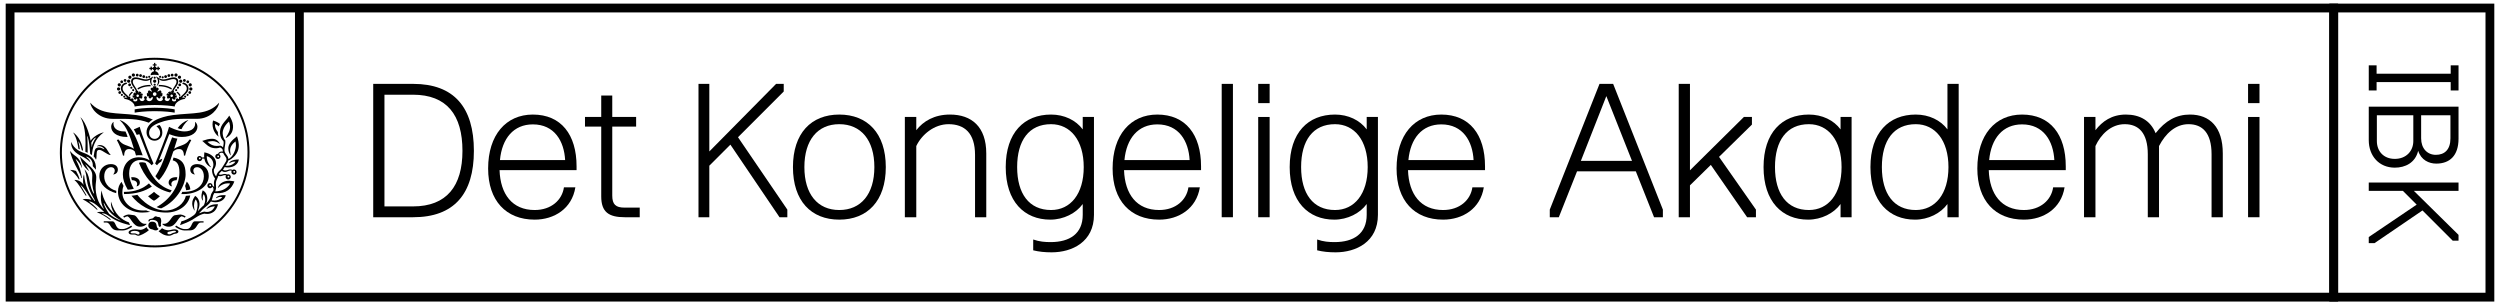 <?xml version="1.0" encoding="utf-8"?>
<!-- Generator: Adobe Illustrator 16.0.0, SVG Export Plug-In . SVG Version: 6.00 Build 0)  -->
<!DOCTYPE svg PUBLIC "-//W3C//DTD SVG 1.1//EN" "http://www.w3.org/Graphics/SVG/1.1/DTD/svg11.dtd">
<svg version="1.1" id="Layer_1" xmlns="http://www.w3.org/2000/svg" xmlns:xlink="http://www.w3.org/1999/xlink" x="0px" y="0px"
	 width="852px" height="104px" viewBox="0 0 852 104" enable-background="new 0 0 852 104" xml:space="preserve">
<g>
	<path d="M61.132,73.127c-0.384,0.05-0.927,0.15-1.473,0.211c-1.275,0.134-1.692,2.795-3.639,2.938
		c-0.324,0.024-0.447,0.012-0.653-0.013l-0.031,0.144c0,0,0.824,0.939,2.367,0.848c2.253-0.146,2.859-3.004,4.124-3.546
		c0.329,0.037,0.768,0.189,1.156,0.467l0.296-0.409C62.51,73.271,61.738,73.042,61.132,73.127"/>
	<path d="M47.075,79.92c-0.448,0-0.529-0.386-1.302-0.386h-0.712c-0.427,0-0.549-0.144-0.549-0.347c0-0.283,0.651-0.508,1.363-0.508
		c0.834,0,1.688,0.244,1.688,0.773C47.563,79.778,47.319,79.92,47.075,79.92 M49.983,77.396c-0.997,0.753-1.607,0.915-2.176,0.936
		c-1.2-0.162-1.485-0.183-1.871-0.183c-1.261,0-2.115,0.55-2.115,1.037c0,0.447,0.468,0.732,0.956,0.732h0.996
		c0.59,0,0.753,0.427,1.342,0.427c0.61,0,2.522-0.875,3.641-1.932C50.492,78.229,50.146,77.925,49.983,77.396"/>
	<path d="M59.425,79.246c-0.814,0.122-1.078,0.61-1.729,0.61c-0.407,0-0.651-0.184-0.651-0.447c0-0.305,0.326-0.427,0.753-0.488
		c0.508-0.061,1.017-0.284,1.566-0.284c0.427,0,0.589,0.122,0.589,0.284S59.811,79.186,59.425,79.246 M59.506,78.148
		c-0.854,0-1.363,0.325-2.237,0.325c-0.773-0.04-1.505-0.325-2.054-0.711c-0.305,0.324-0.671,0.711-1.18,1.037
		c0.773,0.671,1.933,1.545,3.498,1.545c1.078,0,1.383-0.631,2.156-0.691c0.895-0.061,1.119-0.468,1.119-0.753
		C60.808,78.515,60.299,78.148,59.506,78.148"/>
	<path d="M53.379,76.89c-0.081-0.772-0.448-1.342-1.546-1.342c-0.813,0-1.301,0.549-1.301,1.403c0,0.549,0.488,1.098,1.139,1.179
		c0.732,0.103,0.691,0.388,1.403,0.388c0.447,0,0.813-0.225,0.956-0.529C53.623,77.744,53.44,77.419,53.379,76.89"/>
	<path d="M54.071,73.962c-0.671,0-0.59-0.244-1.058-0.244c-0.406,0-0.65,0.59-1.057,0.731c-0.244,0.081-1.363,0.122-1.363,0.773
		c0,0.102,0.061,0.244,0.122,0.325l0.366-0.244c-0.02-0.021-0.04-0.062-0.04-0.103c0-0.142,0.203-0.264,0.854-0.264
		c1.525,0,1.973,0.773,2.034,1.424c0.04,0.469,0.183,0.874,0.488,0.996l0.488-0.325c0-0.184-0.102-0.305-0.102-0.569
		c0-0.325,0.143-0.59,0.143-1.118C54.946,74.896,54.823,73.962,54.071,73.962"/>
	<path d="M44.692,76.874c-0.841,0.592-1.952,1.202-2.91,1.188l-0.686-0.009c-1.832-0.023-1.548-2.602-2.755-2.618l-2.981-0.033
		l-0.006,0.438l0.92,0.006c1.541,0.021,1.111,2.555,3.712,2.673c0.707,0.03,1.29,0.037,1.936,0.025
		c0.916-0.009,2.047-0.535,3.118-1.249L44.692,76.874z"/>
	<path d="M49.256,76.275c-1.947-0.143-2.364-2.804-3.639-2.938c-0.546-0.06-1.089-0.161-1.473-0.21
		c-0.605-0.085-1.376,0.145-2.147,0.639l0.296,0.408c0.388-0.276,0.827-0.429,1.156-0.466c1.265,0.542,1.872,3.4,4.125,3.545
		c1.542,0.094,2.366-0.846,2.366-0.846l-0.03-0.145C49.704,76.287,49.581,76.299,49.256,76.275"/>
	<path d="M66.39,75.436c-1.207,0.017-0.923,2.595-2.755,2.618l-0.686,0.009c-0.958,0.014-2.069-0.597-2.91-1.188l-0.348,0.421
		c1.071,0.714,2.202,1.24,3.118,1.249c0.646,0.012,1.228,0.004,1.936-0.026c2.601-0.117,2.171-2.651,3.712-2.672l0.92-0.006
		l-0.006-0.437L66.39,75.436z"/>
	<path d="M74.512,46.586c-0.239-0.607-0.287-1.002-0.261-1.571c-0.731-0.972-1.036-1.736-0.997-2.777
		c0.368,0.119,0.927,0.452,1.256,0.837c0.109-0.272,0.266-0.527,0.491-0.814c-0.475-0.414-1.384-0.916-2.385-1.196
		C72.107,42.705,72.612,45.119,74.512,46.586"/>
	<path d="M79.804,58.243c0.174-0.009,0.323,0.125,0.332,0.3s-0.125,0.323-0.299,0.332c-0.175,0.01-0.323-0.125-0.332-0.3
		C79.495,58.401,79.63,58.252,79.804,58.243 M77.831,59.882c0.175-0.009,0.324,0.125,0.333,0.3c0.009,0.175-0.125,0.322-0.3,0.333
		c-0.174,0.008-0.323-0.125-0.332-0.301C77.523,60.04,77.657,59.892,77.831,59.882 M71.645,63.509
		c-0.175,0.009-0.324-0.125-0.333-0.3c-0.009-0.174,0.125-0.322,0.3-0.332c0.174-0.009,0.323,0.125,0.332,0.3
		C71.953,63.351,71.819,63.499,71.645,63.509 M68.098,54.282c-0.174,0-0.316-0.142-0.316-0.315c0-0.176,0.142-0.317,0.316-0.317
		c0.175,0,0.316,0.142,0.316,0.317C68.414,54.141,68.273,54.282,68.098,54.282 M74.579,53.54c-0.126,0.12-0.327,0.116-0.447-0.011
		c-0.121-0.126-0.116-0.326,0.01-0.447c0.126-0.12,0.326-0.115,0.447,0.011C74.71,53.22,74.705,53.419,74.579,53.54 M76.174,48.194
		c0.139,0.616-0.04,1.347-0.173,2.016c-0.198-0.248-0.526-0.472-0.996-0.581c0,0-0.411,0.104-1.13,0.104
		c-1.154,0-2.104-0.385-3.181-1.385c0,0,1.026-0.258,1.821-0.258c0.822,0,1.899,0.488,2.258,0.925l0.129-0.104
		c0,0-0.719-1.617-2.566-1.617c-1.232,0-2.079,0.283-3.413,0.72c0,0,0.436,0.358,1.309,1.154c0.923,0.847,1.873,1.359,3.463,1.359
		c0.488,0,0.925-0.102,1.284-0.256c0.341,0.067,0.721,0.357,0.929,0.815c-0.004,0.045-0.005,0.091-0.005,0.134
		c0,0.158,0.012,0.306,0.034,0.444c-0.096-0.02-0.211-0.034-0.343-0.034c-0.442,0-1.025,0.19-1.276,0.792
		c-0.241-0.018-0.489,0.062-0.677,0.242c-0.353,0.337-0.366,0.897-0.028,1.25c0.337,0.353,0.896,0.365,1.249,0.028
		c0.353-0.338,0.366-0.897,0.028-1.25c-0.061-0.065-0.13-0.117-0.204-0.159c0.003-0.011,0.007-0.021,0.01-0.031
		c0.077-0.281,0.436-0.461,0.822-0.461c0.236,0,0.411,0.061,0.561,0.144c0.351,0.904,1.106,1.366,1.106,2.115
		c0,0.409-0.179,0.795-0.539,1.308c-0.59,0.873-0.743,1.283-1.18,1.873c-0.41,0.564-0.924,0.77-1.36,1.489
		c-0.23,0.391-0.295,0.7-0.455,1.132c-0.506-0.564-0.776-1.228-0.776-2.005c0-0.103,0.025-0.205,0.025-0.333
		c0.488-0.744,0.719-1.463,0.719-2.156c0-1.796-1.617-3.259-3.978-3.695c-0.051,0.411-0.077,0.796-0.077,1.182
		c0,0.186,0.009,0.368,0.024,0.547c-0.049-0.005-0.099-0.01-0.152-0.01c-0.265,0-0.461,0.023-0.612,0.048
		c-0.138-0.309-0.447-0.523-0.806-0.523c-0.489,0-0.884,0.396-0.884,0.883c0,0.488,0.395,0.884,0.884,0.884
		c0.486,0,0.881-0.393,0.883-0.88c0.071-0.013,0.174-0.025,0.304-0.025c0.164,0,0.291,0.013,0.438,0.059
		c0.209,1.214,0.854,2.204,2.18,2.918l0.077-0.103c-1.104-1.231-1.437-2.591-1.437-3.388c0-0.103,0-0.23,0.025-0.308
		c1.386,0.385,2.233,1.565,2.233,2.874c0,0.565-0.154,1.129-0.462,1.694c-0.023,1.14,0.239,2.017,1.036,3.115
		c-0.151,0.298-0.292,0.611-0.369,1.118C72.9,62.151,72.9,62.306,72.9,62.459c0,0.385,0.076,0.881,0.082,1.334
		c-0.122-0.186-0.326-0.431-0.548-0.549c0-0.006,0.001-0.013,0-0.02c-0.025-0.488-0.441-0.862-0.928-0.837
		c-0.488,0.025-0.862,0.441-0.837,0.929c0.026,0.487,0.441,0.862,0.929,0.837c0.341-0.018,0.626-0.227,0.758-0.518
		c0.119,0.098,0.224,0.231,0.297,0.388c0.17,0.355,0.115,0.632,0.063,0.896c-0.184,0.345-0.501,0.66-0.705,1.134
		c-0.226,0.526-0.214,1.024-0.522,1.641c-0.271,0.541-0.653,1.104-1.126,1.557l-0.048-0.009c0.065-0.161,0.133-0.311,0.179-0.481
		c0.394-1.488,0.019-3.181-1.408-3.903c-0.078,0.192-0.162,0.408-0.227,0.657c-0.309,1.165-0.317,2.197,0.259,2.829l0.069-0.062
		c-0.122-0.642-0.147-1.047-0.003-1.593c0.073-0.273,0.13-0.391,0.188-0.508c0.626,0.644,0.683,1.933,0.466,2.752
		c-0.176,0.664-0.297,0.925-0.448,1.097c-0.192,0.156-0.379,0.31-0.48,0.398c-0.494,0.428-1.065,1.09-1.373,1.448l-0.077-0.024
		c0.231-0.59,0.539-1.515,0.539-2.361c0-0.949-0.462-2.104-1.488-2.745c-0.616,0.897-1.001,1.565-1.001,2.591
		c0,0.643,0.18,1.412,0.693,2.361l0.128-0.026c0,0-0.205-0.923-0.205-1.692c0-1.283,0.565-2.027,0.565-2.027
		s0.538,0.642,0.616,1.488c0.076,0.744-0.103,2.617-0.822,3.489c-0.128,0.154-0.256,0.257-0.41,0.385
		c-1.027,0.821-2.977,1.874-4.234,2.104l-0.488,1.309c2.404-0.876,3.48-1.384,4.645-2.129c0.497-0.319,0.641-0.411,1.129-0.72
		c0.77-0.486,1.514-0.847,2.514-1.077c0.334,0.076,0.668,0.103,1.001,0.103c0.719,0,1.386-0.18,2.104-0.667
		c1.155-0.77,1.565-2.618,1.565-2.618s-0.179-0.024-0.487-0.024c-0.513,0-1.309,0.076-2.13,0.436c-0.923,0.41-1.36,1.155-1.36,1.155
		l0.103,0.051c0,0,0.641-0.436,1.36-0.667c0.692-0.231,1.437-0.257,1.437-0.257s-0.513,1.206-1.463,1.643
		c-0.436,0.205-0.795,0.282-1.206,0.282c-0.308,0-0.616-0.052-0.975-0.128c-0.564,0.102-1.129,0.384-1.616,0.563l-0.052-0.076
		c0.206-0.231,0.488-0.565,1.052-1.129c0.744-0.744,1.591-1.283,2.387-2.131c0.224-0.246,0.39-0.469,0.518-0.667
		c0.284,0.094,0.91,0.266,1.66,0.259c1.539-0.014,3.072-0.823,3.391-2.392c-0.205-0.022-0.436-0.047-0.693-0.045
		c-1.206,0.011-2.204,0.277-2.66,0.999l0.078,0.051c0.587-0.288,0.971-0.42,1.536-0.425c0.282-0.002,0.41,0.022,0.539,0.047
		c-0.455,0.774-1.683,1.17-2.53,1.177c-0.585,0.007-0.877-0.028-1.078-0.1c0.044-0.089,0.08-0.169,0.111-0.238
		c0.256-0.564,0.293-1.252,0.565-1.771c0.076-0.146,0.173-0.299,0.274-0.467c0.153,0.025,0.307,0.048,0.462,0.06
		c3.581,0.286,5.48-1.571,6.343-3.999c-0.482-0.09-1.014-0.204-1.604-0.229c-1.717-0.078-3.515,0.756-4.027,2.406l0.1,0.034
		c0.282-0.293,0.765-0.79,1.539-1.147c1.382-0.64,2.521-0.345,2.521-0.345s-0.359,1.064-2.007,1.953
		c-1.399,0.756-3.038,0.726-3.038,0.726s0.283-0.775,0.283-1.224c0-0.487-0.077-0.924-0.077-1.359c0-1.001,0.334-1.334,0.591-2.027
		c0.113-0.314,0.164-0.499,0.224-0.678c0.165,0.063,0.389,0.112,0.699,0.112c0.667,0,0.95-0.358,1.54-0.358
		c0.174,0,0.317,0.029,0.434,0.07c-0.114,0.157-0.177,0.354-0.166,0.562c0.025,0.488,0.441,0.863,0.929,0.837
		c0.487-0.024,0.862-0.44,0.836-0.929c-0.025-0.487-0.441-0.862-0.928-0.836c-0.12,0.006-0.233,0.036-0.335,0.085
		c-0.205-0.136-0.469-0.201-0.796-0.201c-0.59,0-0.898,0.257-1.488,0.257c-0.21,0-0.377-0.069-0.501-0.149
		c0.02-0.042,0.041-0.085,0.065-0.133c0.157-0.313,0.576-0.688,0.916-1.008c0.245,0.203,0.609,0.367,1.137,0.367
		c0.718,0,1.231-0.514,1.821-0.514c0.186,0,0.334,0.03,0.45,0.07c-0.093,0.149-0.144,0.326-0.134,0.516
		c0.026,0.486,0.441,0.861,0.929,0.836c0.487-0.025,0.862-0.441,0.836-0.928c-0.025-0.488-0.441-0.863-0.928-0.838
		c-0.178,0.01-0.341,0.071-0.475,0.169c-0.164-0.089-0.413-0.185-0.729-0.185c-0.564,0-1.129,0.359-1.77,0.359
		c-0.288,0-0.545-0.135-0.733-0.271c0.236-0.305,0.392-0.583,0.567-0.888c0.33,0.072,0.915,0.163,1.587,0.104
		c1.558-0.135,3.045-1.075,3.245-2.688c-0.21-0.008-0.446-0.014-0.705,0.008c-1.22,0.106-2.21,0.454-2.615,1.221l0.083,0.046
		c0.572-0.338,0.95-0.501,1.521-0.551c0.286-0.024,0.418-0.01,0.55,0.004c-0.399,0.82-1.612,1.318-2.468,1.393
		c-0.447,0.039-0.727,0.042-0.927,0.017c0.111-0.172,0.268-0.413,0.331-0.499c0.379-0.524,0.563-0.934,0.638-1.292
		c0.337-0.106,0.674-0.268,1.02-0.516c2.21-1.579,2.65-3.481,2.562-5.002c-0.084-1.446-0.61-2.742-0.61-2.742
		s-0.236,0.239-0.691,0.591c-1.556,1.216-2.334,2.462-2.263,3.685c0.061,1.047,0.37,1.63,0.753,2.183l0.096-0.056
		c0,0-0.19-0.689-0.231-1.388c-0.081-1.396,0.784-2.447,1.813-3.258c0.063,0.222,0.166,0.716,0.172,1.241
		c-0.025,1.632-0.93,3.958-2.577,4.768c-0.041-1.331-1.345-1.745-1.345-3.08c0-0.92,0.423-2.144,0.3-3.23
		c-0.36-0.388-0.821-1.155-0.897-2.308c-0.096-1.459,0.829-3.036,2.144-4.152c0.124,0.326,0.317,0.905,0.357,1.52
		c0.096,1.459-0.531,2.479-1.463,3.953l0.085,0.124c1.716-0.885,2.522-2.327,2.392-4.298c-0.084-1.28-0.667-2.322-1.274-3.336
		c-0.696,1.151-1.55,1.85-2.3,2.954c-0.68,0.996-0.92,2.041-0.853,3.064C75.076,46.749,75.448,47.316,76.174,48.194"/>
	<path d="M32.583,46.893l0.084,0.084c-0.558,0.755-1.284,2.121-1.423,3.294c0.028-0.279-0.112-1.341-0.14-1.592
		C31.383,48.009,32.053,47.117,32.583,46.893 M29.095,51.721l0.781,0.363c0-0.977,0-4.186-0.139-5.609l0.139-0.027
		c0.559,2.009,0.698,3.795,0.865,6.026l0.586,0.392c0.168-2.288,0.81-5.553,4.075-7.757c-1.396,0.194-3.628,1.449-4.521,2.874
		c-0.084-0.727-1.256-6.028-3.488-8.065c1.479,2.595,1.758,6.028,1.758,8.902C29.151,49.907,29.123,50.884,29.095,51.721"/>
	<path d="M27.783,53.2c1.144,0.558,2.204,1.256,2.93,2.064l0.056-0.056c-0.14-0.446-0.307-0.893-1.395-1.758l0.055-0.083
		c1.116,0.277,2.316,1.395,2.205,3.264c0.279,0.335,0.725,0.781,1.004,1.145l0.056,0.027c0.167-3.097-1.451-4.576-3.516-5.44
		c-1.786-0.698-3.823-1.341-4.939-4.019C24.101,50.855,25.886,52.307,27.783,53.2"/>
	<path d="M34.09,49.433c-0.363,0-0.726,0.112-1.032,0.335l0.027,0.111c0.196-0.056,0.391-0.083,0.558-0.083
		c0.837,0,1.535,0.418,1.926,1.004l-0.056,0.084c-0.502-0.279-1.172-0.642-1.842-0.642c-0.334,0-0.641,0.084-0.948,0.307
		c-0.67,0.503-0.586,1.954-0.81,2.707c0.335,0.363,0.586,0.753,0.81,1.172c0.362-0.949-0.028-2.762,0.558-3.181
		c0.167-0.112,0.335-0.168,0.53-0.168c1.144,0,2.706,1.759,3.935,1.759c-0.754-0.866-0.977-1.507-1.508-2.205
		C35.652,49.852,34.843,49.433,34.09,49.433"/>
	<path d="M27.197,50.912c-0.056-0.865-0.223-1.702-0.474-2.651l0.111-0.028c0.503,0.837,0.837,2.01,1.033,2.931l0.446,0.195
		c-0.223-2.205-1.423-4.939-3.432-6.251c1.423,2.01,1.646,4.576,1.842,5.581L27.197,50.912z"/>
	<path d="M35.346,69.245l0.083-0.056c1.088,2.036,2.372,4.046,5.637,5.859l-0.056,0.084c-1.563-0.614-2.679-1.312-3.823-2.261
		C35.876,71.031,35.373,69.608,35.346,69.245 M37.773,74.742c-0.586-0.502-1.507-1.145-3.014-1.953l0.056-0.084
		c0.279-0.028,1.005,0,1.953,0.67c2.261,1.59,3.935,2.539,7.535,3.348l-0.363-0.921c-2.511-0.92-4.772-2.595-6.111-7.087
		c-0.028,0.195-0.028,0.362-0.028,0.559c0,0.921,0.279,2.009,1.06,3.319l-0.084,0.057c-1.618-1.451-3.766-4.688-4.129-7.701H34.62
		c-0.196,0.697-0.252,1.367-0.252,2.037c0,1.729,0.224,2.817,1.033,4.185l-0.055,0.056c-2.038-1.952-2.763-5.077-2.763-7.423
		c0-1.478,0.223-2.037,0.223-3.376c0-2.595-3.042-4.325-5.581-7.088c0.53,1.898,1.2,3.461,3.042,4.912l0.055-0.056
		c-0.418-0.698-0.837-1.423-1.227-2.121l0.055-0.057c1.982,1.759,2.4,2.596,2.289,4.298c-0.14,1.926-0.028,3.265,0.641,5.553
		l-0.139,0.112c-0.642-0.922-1.033-2.149-1.395-4.187c-0.419-2.398-0.893-3.069-1.758-4.129c0.028,0.195,0.502,1.088,0.753,3.208
		c0.251,2.233,0.837,4.13,2.874,7.591l-0.139,0.111c-1.786-2.288-3.265-4.855-3.656-9.208c-0.195,0.53-0.307,1.116-0.307,1.729
		c0,0.586-0.028,1.229,0.168,1.814l-0.084,0.027c-0.53-0.921-1.674-1.675-3.069-1.618c0.007,0.006,0.015,0.011,0.023,0.018
		c1.436,1.122,3.132,4.309,3.911,5.396l0.223-0.167l-2.009-3.404l0.056-0.056c1.256,1.004,2.484,3.293,3.6,4.994
		c-0.53-0.168-1.2-0.307-1.898-0.307c-0.446,0-0.753,0.056-1.088,0.195c1.283,0.446,3.32,2.009,4.911,3.516l0.195-0.167
		c0,0-1.032-1.284-2.874-2.623l0.056-0.084c0.279,0,1.312,0.308,2.539,1.339c0.893,0.754,1.647,1.479,2.456,2.205l-0.056,0.084
		c-0.279-0.056-0.614-0.084-0.921-0.084c-0.474,0-0.976,0.057-1.423,0.195l0.028,0.028c1.089,0.278,3.07,1.45,4.493,2.566
		L37.773,74.742z"/>
	<path d="M27.742,60.719l0.174-0.092c-0.235-2.12-0.774-3.772-2.114-6.339l0.084-0.055c1.032,0.976,1.507,1.757,2.009,2.984
		l0.056-0.056c-0.14-1.088-0.53-2.288-1.312-3.182c-0.92-1.031-1.367-0.864-2.818-2.538c0.614,2.064,0.809,2.763,1.842,4.827
		C26.36,57.72,27.324,59.045,27.742,60.719"/>
	<path d="M26.864,61.114l0.267-0.033c-0.244-0.906-0.688-1.906-1.223-2.818c-0.456-0.191-1.176-0.337-2.016-0.383
		C25.221,58.871,26.018,59.727,26.864,61.114"/>
	<path d="M40.249,22.92c1.905-0.817,3.899-1.446,5.929-1.872c2.082-0.438,4.227-0.664,6.375-0.676c0.056,0,0.112,0,0.168,0
		c2.092,0,4.182,0.205,6.214,0.608c2.034,0.405,4.035,1.015,5.948,1.811c1.879,0.783,3.691,1.754,5.388,2.886
		c1.68,1.122,3.262,2.413,4.7,3.836c1.438,1.424,2.745,2.992,3.885,4.66c1.151,1.685,2.141,3.487,2.942,5.358
		c0.817,1.903,1.447,3.898,1.873,5.928c0.437,2.083,0.664,4.228,0.675,6.376c0.011,2.147-0.193,4.295-0.608,6.382
		c-0.405,2.033-1.014,4.034-1.811,5.948c-0.782,1.878-1.753,3.69-2.886,5.387c-1.122,1.681-2.413,3.262-3.836,4.701
		c-1.423,1.438-2.991,2.745-4.66,3.885c-1.684,1.15-3.487,2.14-5.357,2.942c-1.904,0.816-3.899,1.446-5.928,1.872
		c-2.083,0.437-4.228,0.665-6.376,0.676s-4.295-0.194-6.382-0.609c-2.033-0.403-4.035-1.013-5.948-1.81
		c-1.878-0.782-3.691-1.753-5.387-2.886c-1.681-1.122-3.263-2.413-4.701-3.836c-1.438-1.425-2.745-2.991-3.885-4.66
		c-1.15-1.686-2.14-3.487-2.942-5.357c-0.817-1.905-1.447-3.9-1.873-5.929c-0.437-2.082-0.664-4.228-0.675-6.375
		c-0.011-2.148,0.193-4.296,0.609-6.382c0.404-2.034,1.013-4.035,1.81-5.948c0.782-1.879,1.753-3.691,2.886-5.388
		c1.122-1.681,2.413-3.263,3.836-4.7c1.423-1.439,2.991-2.746,4.66-3.885C36.575,24.712,38.378,23.722,40.249,22.92 M29.741,29.263
		c-1.454,1.469-2.773,3.085-3.919,4.802c-1.158,1.734-2.15,3.586-2.949,5.507c-0.815,1.954-1.437,4-1.851,6.077
		c-0.424,2.134-0.633,4.326-0.621,6.521c0.011,2.195,0.243,4.386,0.69,6.513c0.435,2.074,1.079,4.113,1.913,6.06
		c0.82,1.91,1.831,3.753,3.007,5.475c1.164,1.705,2.5,3.307,3.97,4.761c1.469,1.454,3.085,2.772,4.802,3.919
		c1.733,1.158,3.586,2.15,5.505,2.949c1.955,0.814,4,1.438,6.079,1.85c2.076,0.413,4.211,0.622,6.348,0.622c0.057,0,0.115,0,0.172,0
		c2.194-0.011,4.385-0.243,6.513-0.689c2.074-0.436,4.112-1.079,6.059-1.914c1.911-0.819,3.753-1.831,5.474-3.006
		c1.705-1.165,3.307-2.5,4.761-3.97s2.773-3.086,3.92-4.803c1.157-1.733,2.149-3.586,2.949-5.505c0.814-1.955,1.436-4,1.85-6.079
		c0.424-2.132,0.633-4.326,0.621-6.52c-0.011-2.194-0.243-4.387-0.69-6.514c-0.435-2.073-1.078-4.112-1.913-6.059
		c-0.82-1.911-1.831-3.753-3.007-5.474c-1.164-1.705-2.5-3.308-3.969-4.763c-1.47-1.454-3.086-2.771-4.803-3.919
		c-1.733-1.156-3.586-2.149-5.505-2.948c-1.955-0.814-4-1.438-6.078-1.851c-2.133-0.424-4.326-0.633-6.521-0.622
		c-2.194,0.012-4.385,0.244-6.513,0.69c-2.074,0.435-4.112,1.079-6.058,1.914c-1.912,0.818-3.753,1.831-5.475,3.006
		C32.797,26.458,31.195,27.794,29.741,29.263"/>
	<path d="M47.35,55.529c1.884,4.558,4.688,8.676,10.648,10.078c0,0,0.263-0.35,0.526-0.745c-4.733-1.357-7.099-5.083-8.895-9.333
		C49.19,55.311,47.876,55.136,47.35,55.529"/>
	<path d="M64.133,40.981v-0.088c-1.446,0.526-2.629,1.403-3.593,2.761c0.394,0.219,0.964,0.352,1.314,0.352
		C62.424,42.821,63.213,41.771,64.133,40.981"/>
	<path d="M63.432,64.819c0.394,0,1.008-0.089,1.446-0.308c-0.132-1.095-0.613-1.971-1.227-2.629c-0.219,0.658-0.57,1.49-0.57,1.49
		C63.212,63.811,63.344,64.249,63.432,64.819"/>
	<path d="M58.655,63.504c-0.176-0.219-0.263-0.481-0.263-0.789c0-0.656,0.482-1.27,1.796-1.313c0.176-0.395,0.22-1.008,0.22-1.008
		c-1.753-0.131-2.936,0.613-2.936,1.797C57.472,63.022,58.042,63.504,58.655,63.504"/>
	<path d="M52.871,55.705c0.307,0.35,0.351,0.394,0.657,0.612c0.351-0.524,0.833-0.92,1.403-1.226c0,0,0.262-0.614,0.394-1.008
		c-0.438,0.131-0.789,0.35-1.139,0.568l3.505-8.938c1.577,0.613,2.805,0.964,4.25,0.964c3.725,0,5.346-1.797,5.346-3.506
		c0-0.745-0.438-1.446-0.832-1.621c0.35,1.884-0.964,3.242-3.637,3.242c-2.279,0-5.214-1.577-5.214-1.577
		C57.121,45.408,53.353,54.696,52.871,55.705"/>
	<path d="M45.598,44.093c0.219,0.307,0.701,1.227,1.008,1.884c0.35-0.087,0.876-0.263,0.876-0.263l3.506,8.938
		c-1.052-0.7-2.41-1.051-3.681-1.051c-3.243,0-5.434,2.366-5.434,5.871c0,1.578,0.526,3.243,1.666,5.171c0,0,1.007,0,2.059-0.307
		c-0.964-1.753-1.578-3.505-1.578-5.258c0-2.849,1.49-4.558,3.856-4.558c1.622,0,2.893,0.613,3.769,1.796
		c0.307-0.219,0.35-0.263,0.657-0.612c-0.526-1.008-4.206-10.298-4.688-12.488C47.614,43.217,46.781,43.61,45.598,44.093"/>
	<path d="M53.353,70.56c0,0,0.92,0.438,1.621,0.438c5.653-2.629,8.282-8.325,8.282-11.524c0-3.506-1.139-5.214-4.119-5.783
		c-0.175,0.481-0.263,0.964-0.263,0.964c1.402,0.307,2.279,1.401,2.279,4.119C61.153,63.768,57.428,68.412,53.353,70.56"/>
	<path d="M71.144,59.955c0-2.585-1.928-4.031-3.944-4.031c-1.752,0-2.366,1.008-2.366,1.884c0,1.14,0.876,1.621,1.621,1.665
		c-0.306-0.307-0.569-0.833-0.569-1.357c0-0.526,0.35-1.141,1.314-1.141s2.279,0.964,2.279,3.155c0,2.498-1.928,5.259-6.924,5.259
		h-0.438c-0.088,0.307-0.35,0.744-0.35,0.744h1.008C66.806,66.133,71.144,63.767,71.144,59.955"/>
	<path d="M50.461,66.879c0,0,1.271,1.227,2.016,1.532c0.744-0.306,2.015-1.532,2.015-1.532s-1.227-0.745-2.015-1.49
		C51.688,66.134,50.461,66.879,50.461,66.879"/>
	<path d="M49.848,71.698c-0.394,0.044-0.701,0.044-1.052,0.044c-4.25,0-7.098-3.067-7.098-6.047c0-0.92,0.131-1.709,0.394-2.323
		c-0.307-0.525-0.657-1.401-0.657-1.401c-0.745,0.789-1.227,1.928-1.227,3.331c0,4.338,3.812,7.142,8.282,7.142
		c0.832,0,1.972-0.132,2.716-0.219C50.724,72.093,49.848,71.698,49.848,71.698"/>
	<path d="M63.344,66.747c-0.57,2.585-3.286,4.995-7.011,4.995c-2.279,0-4.776-1.052-6.923-2.761
		c-0.92-0.744-1.841-1.621-2.586-2.586c-0.832,0.221-2.015,0.308-2.015,0.308c2.41,3.067,6.31,5.739,11.875,5.739
		c3.987,0,7.449-2.277,8.15-5.826C64.22,66.703,63.344,66.747,63.344,66.747"/>
	<path d="M53.353,40.763c-2.147,1.052-3.418,2.542-3.418,4.294c0,1.753,1.271,2.892,2.761,2.892c1.446,0,2.629-1.183,2.629-2.717
		c0-1.007-0.307-1.884-0.92-2.629c-0.657,0.132-1.096,0.439-1.096,0.439c0.789,0.612,1.271,1.313,1.271,2.233
		c0,1.184-0.832,2.061-1.884,2.061c-1.096,0-1.884-0.877-1.884-2.061c0-1.709,1.577-2.76,3.768-3.549
		c3.944-1.446,7.143-1.227,12.488-1.227c4.952,0,7.449-3.769,7.625-5.521c-3.812,4.338-8.852,3.33-15.775,4.25
		C56.552,39.491,54.229,40.324,53.353,40.763"/>
	<path d="M33.854,59.955c0,2.892,2.629,5.083,5.74,5.872c0-0.308,0.044-0.789,0.044-0.789c-2.936-0.832-4.119-2.98-4.119-4.908
		c0-2.191,1.315-3.155,2.279-3.155c0.964,0,1.314,0.614,1.314,1.141c0,0.525-0.263,1.051-0.57,1.357
		c0.746-0.044,1.622-0.525,1.622-1.665c0-0.876-0.614-1.884-2.366-1.884C35.782,55.924,33.854,57.37,33.854,59.955"/>
	<path d="M37.885,43.173c0,1.709,1.621,3.505,5.346,3.505h0.263c0,0-0.395-1.271-0.745-1.884h-0.395
		c-2.672,0-3.987-1.358-3.636-3.242C38.323,41.727,37.885,42.428,37.885,43.173"/>
	<path d="M42.223,65.389c0,0,0,0.569,0.044,0.745c4.162,0,7.23-1.008,9.508-2.585c-0.482-0.352-1.007-1.052-1.007-1.052
		c-1.972,1.753-4.645,2.892-8.326,2.892H42.223z"/>
	<path d="M47.657,62.189c0-1.183-1.183-1.928-2.936-1.797c0,0,0.044,0.614,0.219,1.008c1.315,0.044,1.797,0.657,1.797,1.315
		c0,0.307-0.088,0.569-0.263,0.788C47.087,63.504,47.657,63.022,47.657,62.189"/>
	<path d="M58.655,46.81c-0.745,1.797-1.534,4.075-2.279,6.134c-0.92,2.498-1.971,5.04-3.418,7.1
		c0.263,0.438,0.789,1.008,1.228,1.357c2.234-2.409,3.768-6.09,4.863-9.771c0.526-0.526,1.139-0.833,1.972-0.833
		c1.139,0,1.621,0.745,1.665,2.234h0.395c0.438-1.796,1.095-3.418,2.103-5.302c0,0-0.307-0.175-0.614-0.175
		c-1.314,2.146-3.023,1.753-5.214,3.155c0.394-1.141,0.745-2.366,1.096-3.463C59.882,47.203,59.226,47.028,58.655,46.81"/>
	<path d="M40.821,40.894v0.088c2.41,2.147,3.593,5.696,4.82,9.728c-2.191-1.402-3.9-1.008-5.215-3.155
		c-0.306,0-0.613,0.176-0.613,0.176c1.008,1.885,1.665,3.506,2.103,5.303h0.395c0.044-1.49,0.526-2.235,1.665-2.235
		c0.833,0,1.446,0.307,1.972,0.833c0.131,0.438,0.263,0.92,0.394,1.358c0.92-0.22,2.279-0.044,2.279-0.044
		C46.649,47.642,45.115,42.428,40.821,40.894"/>
	<path d="M38.367,40.5c5.346,0,8.457-0.132,12.357,1.314c0,0,0.789-0.833,1.358-1.052c-0.876-0.438-3.199-1.271-5.565-1.534
		c-6.923-0.92-11.962,0.088-15.774-4.25C30.918,36.731,33.417,40.5,38.367,40.5"/>
	<path d="M54.207,26.173c0,0.198,0.16,0.357,0.358,0.357c0.197,0,0.358-0.159,0.358-0.357c0-0.197-0.161-0.358-0.358-0.358
		C54.367,25.814,54.207,25.976,54.207,26.173"/>
	<path d="M56.436,26.576c0.28,0,0.476-0.196,0.476-0.476c0-0.271-0.205-0.477-0.476-0.477c-0.258,0-0.476,0.218-0.476,0.477
		C55.96,26.372,56.165,26.576,56.436,26.576"/>
	<path d="M55.444,26.701c0.198,0,0.358-0.16,0.358-0.357c0-0.198-0.16-0.358-0.358-0.358c-0.198,0-0.358,0.16-0.358,0.358
		C55.086,26.541,55.247,26.701,55.444,26.701"/>
	<path d="M50.856,26.53c0.198,0,0.358-0.16,0.358-0.357s-0.16-0.358-0.358-0.358c-0.198,0-0.358,0.161-0.358,0.358
		S50.658,26.53,50.856,26.53"/>
	<path d="M49.976,26.701c0.198,0,0.358-0.16,0.358-0.357c0-0.198-0.16-0.358-0.358-0.358c-0.198,0-0.358,0.16-0.358,0.358
		C49.618,26.541,49.778,26.701,49.976,26.701"/>
	<path d="M48.994,26.576c0.271,0,0.476-0.204,0.476-0.476c0-0.259-0.218-0.477-0.476-0.477c-0.271,0-0.476,0.205-0.476,0.477
		C48.518,26.38,48.714,26.576,48.994,26.576"/>
	<path d="M60.041,30.362c-0.198,0-0.358,0.159-0.358,0.357c0,0.197,0.16,0.358,0.358,0.358c0.198,0,0.358-0.161,0.358-0.358
		C60.398,30.521,60.238,30.362,60.041,30.362"/>
	<path d="M61.732,28.912c0-0.258-0.218-0.476-0.476-0.476c-0.271,0-0.476,0.205-0.476,0.476c0,0.271,0.205,0.477,0.476,0.477
		C61.514,29.389,61.732,29.17,61.732,28.912"/>
	<path d="M60.653,30.231c0.198,0,0.358-0.159,0.358-0.357c0-0.197-0.16-0.358-0.358-0.358c-0.198,0-0.358,0.161-0.358,0.358
		C60.295,30.072,60.456,30.231,60.653,30.231"/>
	<path d="M59.533,38.396v-1.121l-0.009-0.002c-0.877-0.19-3.43-0.55-6.809-0.55c-3.379,0-5.932,0.359-6.81,0.55l-0.008,0.002v1.121
		l0.013-0.002c0.877-0.177,3.428-0.509,6.805-0.509c3.377,0,5.928,0.332,6.805,0.509L59.533,38.396z"/>
	<path d="M44.174,28.437c-0.258,0-0.476,0.218-0.476,0.476s0.218,0.477,0.476,0.477c0.271,0,0.476-0.205,0.476-0.477
		C44.65,28.642,44.445,28.437,44.174,28.437"/>
	<path d="M46.89,30.073l-0.041,0.027l0.182,0.443l0.044-0.033c0.004-0.003,0.382-0.281,1.093-0.556
		c0.657-0.253,1.74-0.556,3.173-0.556h0.06l-0.156-0.467h-0.031C48.673,28.933,47.262,29.806,46.89,30.073"/>
	<path d="M58.399,30.544l0.183-0.443l-0.042-0.027c-0.372-0.269-1.784-1.141-4.324-1.141h-0.031l-0.156,0.467h0.06
		c2.742,0,4.251,1.101,4.266,1.111L58.399,30.544z"/>
	<path d="M61.176,32.738l0.027,0.051l0.338-0.338l-0.014-0.028c-0.034-0.067-0.487-0.782-1.028-1.178l-0.024-0.018l-0.344,0.299
		C60.771,32.001,61.172,32.731,61.176,32.738"/>
	<path d="M44.931,31.245c-0.541,0.396-0.994,1.11-1.028,1.178l-0.014,0.028l0.338,0.337l0.027-0.05
		c0.004-0.008,0.405-0.738,1.045-1.212l-0.344-0.298L44.931,31.245z"/>
	<path d="M63.989,28.353c0.271,0,0.476-0.205,0.476-0.477c0-0.258-0.218-0.476-0.476-0.476c-0.258,0-0.476,0.218-0.476,0.476
		C63.513,28.147,63.718,28.353,63.989,28.353"/>
	<path d="M62.847,27.887c0.271,0,0.476-0.205,0.476-0.476c0-0.258-0.218-0.477-0.476-0.477c-0.258,0-0.476,0.219-0.476,0.477
		C62.371,27.682,62.576,27.887,62.847,27.887"/>
	<path d="M64.666,32.008c0.258,0,0.476-0.218,0.476-0.476s-0.218-0.477-0.476-0.477c-0.258,0-0.476,0.219-0.476,0.477
		S64.407,32.008,64.666,32.008"/>
	<path d="M41.481,28.353c0.271,0,0.476-0.205,0.476-0.477c0-0.258-0.218-0.476-0.476-0.476c-0.258,0-0.476,0.218-0.476,0.476
		C41.005,28.147,41.21,28.353,41.481,28.353"/>
	<path d="M40.663,29.462c0.297,0,0.539-0.251,0.539-0.56c0-0.304-0.237-0.539-0.539-0.539c-0.309,0-0.561,0.24-0.561,0.539
		C40.102,29.205,40.359,29.462,40.663,29.462"/>
	<path d="M40.413,30.87c0.297,0,0.539-0.251,0.539-0.561c0-0.303-0.237-0.539-0.539-0.539c-0.309,0-0.56,0.241-0.56,0.539
		C39.853,30.613,40.109,30.87,40.413,30.87"/>
	<path d="M42.623,27.887c0.271,0,0.476-0.205,0.476-0.476c0-0.258-0.218-0.477-0.476-0.477c-0.258,0-0.476,0.219-0.476,0.477
		C42.147,27.682,42.352,27.887,42.623,27.887"/>
	<path d="M40.805,31.057c-0.258,0-0.476,0.218-0.476,0.476s0.218,0.477,0.476,0.477c0.258,0,0.476-0.219,0.476-0.477
		S41.063,31.057,40.805,31.057"/>
	<path d="M41.533,32.689c0.198,0,0.358-0.16,0.358-0.358s-0.16-0.358-0.358-0.358c-0.198,0-0.358,0.16-0.358,0.358
		S41.335,32.689,41.533,32.689"/>
	<path d="M46.922,32.2c0.235,0,0.433,0.198,0.433,0.433s-0.198,0.433-0.433,0.433c-0.247,0-0.433-0.186-0.433-0.433
		C46.489,32.387,46.675,32.2,46.922,32.2 M52.715,31.438c0.343,0,0.623,0.28,0.623,0.624c0,0.349-0.274,0.623-0.623,0.623
		c-0.35,0-0.623-0.274-0.623-0.623C52.092,31.719,52.371,31.438,52.715,31.438 M58.507,32.2c0.247,0,0.433,0.187,0.433,0.433
		c0,0.247-0.186,0.433-0.433,0.433c-0.234,0-0.433-0.198-0.433-0.433S58.273,32.2,58.507,32.2 M44.67,27.75
		c0,0.805,0.505,1.502,0.95,2.117c0.302,0.416,0.587,0.811,0.672,1.18c-0.1,0.032-0.178,0.101-0.205,0.18
		c-0.019,0.056-0.009,0.112,0.028,0.158l0.148,0.19c0.037,0.045,0.053,0.089,0.047,0.125c-0.003,0.024-0.017,0.045-0.04,0.061
		c-0.055,0.037-0.106-0.026-0.126-0.058l-0.084-0.104c-0.035-0.047-0.085-0.074-0.138-0.078c-0.053-0.004-0.105,0.016-0.144,0.055
		l-0.358,0.401c-0.047,0.046-0.068,0.099-0.061,0.154c0.007,0.059,0.046,0.111,0.11,0.149l0.149,0.085
		c0.151,0.076,0.157,0.102,0.136,0.145c-0.032,0.048-0.114,0.044-0.324-0.014c-0.082-0.022-0.154-0.013-0.201,0.03
		c-0.045,0.04-0.063,0.103-0.051,0.173l0.042,0.42c0,0.063,0.026,0.118,0.072,0.15c0.039,0.027,0.11,0.05,0.225,0.007
		c0.058-0.022,0.232-0.09,0.279-0.067c0.005,0.002,0.011,0.007,0.017,0.026c0.013,0.036-0.03,0.069-0.157,0.154
		c-0.046,0.034-0.071,0.075-0.074,0.12c-0.004,0.056,0.026,0.118,0.09,0.181l0.213,0.234c0.058,0.058,0.123,0.083,0.194,0.075
		c0.069-0.008,0.14-0.048,0.21-0.118c0.054-0.054,0.103-0.107,0.151-0.16c0.046-0.052,0.094-0.105,0.146-0.157
		c0.016-0.016,0.04-0.034,0.065-0.028c0.033,0.008,0.066,0.052,0.093,0.122c0.099,0.268,0.093,0.491-0.016,0.648
		c-0.119,0.17-0.359,0.261-0.694,0.261c-0.299,0-0.511-0.134-0.581-0.259c-0.036-0.063-0.037-0.125-0.004-0.18l0.003-0.006
		c0.081-0.142,0.158-0.275-0.055-0.418l-0.211-0.146c-0.152-0.109-0.281-0.1-0.383,0.028c-0.133,0.177-0.202,0.186-0.296,0.139
		c-0.094-0.054-0.087-0.174-0.076-0.342c0.004-0.058,0.008-0.116,0.008-0.181c0-0.135-0.033-0.223-0.1-0.27
		c-0.108-0.074-0.29-0.025-0.473,0.042c-0.175-0.2-0.404-0.406-0.647-0.625c-0.677-0.609-1.444-1.299-1.444-2.212
		c0-0.661,0.375-1.039,0.69-1.239c0.352-0.223,0.725-0.293,0.8-0.293h0.051l-0.244-0.512l-0.023,0.004
		c-0.304,0.042-0.771,0.203-1.166,0.53c-0.32,0.265-0.701,0.733-0.701,1.468c0,1.106,0.777,1.811,1.463,2.431l0.048,0.045
		c0.212,0.192,0.498,0.458,0.689,0.662h-0.307c-0.566,0-0.788,0.438-0.79,0.441l-0.024,0.047h0.052c0.715,0,1.609,0.303,2.334,0.792
		c0.781,0.525,1.228,1.166,1.228,1.755v0.039l0.039-0.008c0.876-0.175,3.425-0.506,6.801-0.506c3.375,0,5.924,0.331,6.801,0.506
		l0.038,0.008V36.27c0-0.589,0.448-1.229,1.228-1.755c0.725-0.489,1.62-0.792,2.334-0.792h0.052l-0.023-0.047
		c-0.002-0.004-0.225-0.441-0.79-0.441h-0.307c0.191-0.204,0.476-0.47,0.688-0.662l0.049-0.045c0.686-0.62,1.462-1.324,1.462-2.431
		c0-0.734-0.381-1.203-0.701-1.468c-0.395-0.327-0.861-0.488-1.166-0.53l-0.023-0.004l-0.243,0.512h0.051
		c0.074,0,0.447,0.07,0.799,0.293c0.315,0.2,0.691,0.578,0.691,1.239c0,0.913-0.768,1.603-1.446,2.213
		c-0.242,0.218-0.47,0.424-0.646,0.624c-0.182-0.067-0.364-0.116-0.472-0.042c-0.067,0.047-0.1,0.135-0.1,0.27
		c0,0.064,0.004,0.123,0.007,0.181c0.011,0.161,0.019,0.288-0.074,0.341c-0.096,0.048-0.165,0.04-0.299-0.139
		c-0.101-0.127-0.229-0.137-0.382-0.028l-0.21,0.147c-0.213,0.143-0.137,0.276-0.055,0.418l0.003,0.007
		c0.033,0.054,0.031,0.115-0.004,0.179c-0.071,0.125-0.283,0.259-0.582,0.259c-0.335,0-0.575-0.091-0.694-0.261
		c-0.109-0.157-0.114-0.381-0.016-0.648c0.027-0.07,0.06-0.114,0.093-0.122c0.026-0.006,0.05,0.013,0.066,0.028
		c0.052,0.052,0.099,0.105,0.147,0.157c0.047,0.053,0.095,0.106,0.149,0.16c0.07,0.07,0.141,0.11,0.21,0.118
		c0.071,0.008,0.137-0.018,0.196-0.077l0.21-0.231c0.065-0.063,0.096-0.126,0.091-0.182c-0.003-0.045-0.028-0.086-0.075-0.121
		c-0.125-0.084-0.168-0.117-0.156-0.153c0.007-0.02,0.013-0.024,0.018-0.026c0.041-0.021,0.179,0.028,0.278,0.067
		c0.116,0.043,0.186,0.021,0.225-0.007c0.046-0.032,0.072-0.086,0.072-0.147l0.043-0.421c0.012-0.072-0.007-0.135-0.051-0.175
		c-0.048-0.043-0.119-0.053-0.201-0.03c-0.208,0.058-0.293,0.061-0.322,0.017c-0.023-0.045-0.018-0.071,0.135-0.148l0.149-0.084
		c0.062-0.038,0.101-0.091,0.108-0.149c0.007-0.056-0.014-0.108-0.059-0.153l-0.361-0.403c-0.038-0.038-0.09-0.058-0.142-0.054
		c-0.054,0.004-0.103,0.031-0.138,0.078l-0.086,0.107c-0.019,0.028-0.07,0.092-0.124,0.055c-0.023-0.016-0.037-0.036-0.041-0.061
		c-0.006-0.036,0.011-0.08,0.048-0.126l0.148-0.189c0.036-0.046,0.046-0.103,0.027-0.158c-0.027-0.079-0.104-0.147-0.205-0.18
		c0.086-0.369,0.371-0.764,0.672-1.18c0.446-0.615,0.95-1.312,0.95-2.117c0-0.671-0.408-1.386-1.554-1.386
		c-0.57,0-1.189,0.181-1.786,0.355c-0.577,0.168-1.173,0.342-1.702,0.342c-0.655,0-1.079-0.091-2.392-0.967l-0.029-0.019
		l-0.093,0.156l0.018,0.019c0.201,0.2,1.157,1.285,0.227,2.878l-0.01,0.017l0.074,0.111l0.027-0.024
		c0.629-0.553,1.026-1.342,0.54-2.277c0.524,0.451,1.1,0.615,1.725,0.615c0.664,0,1.272-0.192,1.886-0.362
		c0.502-0.141,0.977-0.272,1.346-0.272c0.761,0,1.13,0.301,1.13,0.92c0,0.577-0.411,1.188-0.809,1.778
		c-0.306,0.453-0.595,0.882-0.704,1.291c-0.108-0.02-0.211,0.002-0.272,0.056c-0.044,0.04-0.062,0.094-0.054,0.156l0.043,0.298
		c0.007,0.036,0.003,0.065-0.012,0.084c-0.013,0.016-0.036,0.025-0.062,0.025c-0.025,0-0.072,0-0.095-0.144l-0.021-0.105
		c-0.012-0.06-0.047-0.105-0.098-0.13c-0.05-0.024-0.108-0.024-0.159,0.002l-0.529,0.232c-0.058,0.029-0.101,0.077-0.115,0.128
		c-0.01,0.039-0.004,0.077,0.02,0.112l0.171,0.191c0.028,0.028,0.047,0.055,0.055,0.078c0.01,0.027,0.006,0.049-0.013,0.067
		c-0.022,0.021-0.063,0.018-0.193-0.069l-0.106-0.062c-0.057-0.034-0.119-0.044-0.176-0.027c-0.053,0.016-0.098,0.053-0.123,0.104
		l-0.17,0.36c-0.022,0.057-0.024,0.104-0.005,0.145c0.022,0.048,0.071,0.083,0.151,0.109l0.128,0.043
		c0.082,0.024,0.192,0.062,0.212,0.1c0.003,0.005,0.005,0.013-0.001,0.029c-0.011,0.034-0.024,0.039-0.148,0.058l-0.038,0.005
		c-0.066,0.011-0.111,0.034-0.136,0.071c-0.026,0.037-0.031,0.086-0.016,0.159l0.105,0.42c0.011,0.069,0.047,0.127,0.101,0.158
		c0.054,0.033,0.123,0.038,0.193,0.016c0.094-0.027,0.214-0.071,0.321-0.11c0.062-0.022,0.12-0.044,0.168-0.061
		c0.061-0.024,0.11-0.028,0.132-0.012c0.02,0.016,0.019,0.054,0.015,0.083c-0.087,0.65-0.402,0.967-0.962,0.967
		c-0.589,0-0.825-0.54-0.891-0.733c0.132-0.069,0.268-0.232,0.268-0.44c0-0.27-0.228-0.496-0.497-0.496
		c-0.27,0-0.498,0.227-0.498,0.496c0,0.188,0.098,0.361,0.245,0.439c-0.137,0.349-0.432,0.755-1.058,0.755
		c-0.298,0-0.603-0.13-0.837-0.355c-0.227-0.22-0.357-0.494-0.357-0.755c0-0.168,0.049-0.289,0.131-0.326
		c0.057-0.025,0.127-0.007,0.195,0.055l0.424,0.403c0.14,0.115,0.264,0.114,0.383-0.003l0.297-0.319
		c0.048-0.06,0.067-0.122,0.057-0.181c-0.01-0.057-0.048-0.105-0.107-0.142c-0.049-0.03-0.1-0.062-0.106-0.091
		c-0.002-0.006-0.002-0.015,0.01-0.033c0.024-0.037,0.154,0.022,0.319,0.099l0.041,0.019c0.065,0.032,0.134,0.032,0.194,0.001
		c0.069-0.036,0.115-0.107,0.128-0.195l0.084-0.654c0.013-0.093-0.011-0.181-0.066-0.234c-0.047-0.047-0.11-0.066-0.181-0.056
		c-0.063,0.007-0.126,0.021-0.182,0.032c-0.084,0.019-0.178,0.039-0.185,0.01c-0.009-0.025,0.002-0.059,0.15-0.107
		c0.067-0.027,0.116-0.074,0.138-0.133c0.022-0.058,0.017-0.122-0.015-0.188l-0.19-0.38c-0.035-0.068-0.094-0.119-0.165-0.141
		c-0.071-0.021-0.148-0.014-0.218,0.021l-0.612,0.339c-0.132,0.065-0.172,0.07-0.217,0.026c-0.027-0.026-0.043-0.071,0.046-0.19
		l0.38-0.527c0.046-0.058,0.066-0.128,0.055-0.198c-0.012-0.074-0.056-0.141-0.125-0.186l-0.297-0.212
		c-0.135-0.091-0.263-0.073-0.36,0.048c-0.018,0.021-0.033,0.043-0.049,0.063c-0.055,0.074-0.079,0.104-0.104,0.097
		c-0.014-0.005-0.017-0.012-0.019-0.015c-0.009-0.021,0.013-0.072,0.039-0.134c0.026-0.062,0.059-0.141,0.083-0.236
		c0.021-0.073,0.01-0.146-0.031-0.199c-0.045-0.061-0.122-0.096-0.211-0.096h-0.676c-0.089,0-0.166,0.035-0.212,0.096
		c-0.041,0.054-0.052,0.125-0.031,0.198c0.024,0.097,0.057,0.176,0.083,0.237s0.048,0.113,0.039,0.134
		c-0.001,0.003-0.005,0.008-0.017,0.014c-0.025,0.009-0.052-0.022-0.108-0.099c-0.014-0.019-0.029-0.039-0.047-0.061
		c-0.097-0.121-0.225-0.139-0.361-0.048l-0.295,0.211c-0.069,0.046-0.114,0.112-0.125,0.187c-0.011,0.07,0.008,0.141,0.054,0.197
		l0.381,0.529c0.088,0.118,0.073,0.163,0.045,0.189c-0.044,0.044-0.084,0.039-0.215-0.025l-0.615-0.34
		c-0.069-0.034-0.146-0.042-0.216-0.021c-0.072,0.021-0.131,0.072-0.165,0.141l-0.19,0.38c-0.033,0.065-0.038,0.13-0.016,0.188
		c0.023,0.059,0.072,0.105,0.14,0.133c0.146,0.049,0.157,0.082,0.148,0.11c-0.007,0.026-0.105,0.005-0.184-0.013
		c-0.056-0.012-0.12-0.025-0.182-0.032c-0.072-0.012-0.135,0.009-0.182,0.056c-0.054,0.054-0.079,0.142-0.066,0.233l0.085,0.655
		c0.013,0.088,0.059,0.159,0.127,0.195c0.06,0.032,0.129,0.031,0.193-0.001l0.043-0.019c0.164-0.075,0.294-0.136,0.318-0.099
		c0.012,0.019,0.012,0.027,0.011,0.033c-0.007,0.028-0.057,0.061-0.106,0.091c-0.06,0.036-0.097,0.085-0.107,0.142
		c-0.011,0.059,0.009,0.121,0.058,0.183l0.297,0.318c0.117,0.117,0.242,0.117,0.383,0l0.422-0.4
		c0.069-0.062,0.138-0.081,0.195-0.056c0.083,0.037,0.132,0.158,0.132,0.326c0,0.261-0.131,0.535-0.358,0.755
		c-0.234,0.226-0.539,0.355-0.836,0.355c-0.626,0-0.921-0.406-1.059-0.755c0.147-0.078,0.245-0.252,0.245-0.439
		c0-0.27-0.227-0.496-0.497-0.496s-0.497,0.227-0.497,0.496c0,0.208,0.135,0.371,0.267,0.44c-0.065,0.193-0.301,0.733-0.891,0.733
		c-0.56,0-0.875-0.316-0.962-0.967c-0.004-0.029-0.004-0.067,0.016-0.083c0.021-0.017,0.07-0.013,0.133,0.013
		c0.046,0.016,0.105,0.037,0.168,0.06c0.106,0.039,0.225,0.083,0.318,0.109c0.071,0.023,0.14,0.019,0.195-0.015
		c0.053-0.031,0.089-0.088,0.1-0.156l0.106-0.425c0.014-0.07,0.009-0.119-0.017-0.156c-0.025-0.037-0.07-0.061-0.137-0.071
		l-0.037-0.005c-0.124-0.019-0.136-0.023-0.148-0.058c-0.005-0.017-0.003-0.024,0-0.029c0.019-0.038,0.13-0.075,0.212-0.101
		l0.127-0.042c0.08-0.026,0.13-0.062,0.152-0.109c0.019-0.041,0.017-0.088-0.006-0.146l-0.17-0.359
		c-0.025-0.052-0.07-0.089-0.123-0.104c-0.056-0.017-0.119-0.007-0.176,0.027l-0.107,0.063c-0.129,0.086-0.17,0.089-0.192,0.068
		c-0.034-0.034-0.019-0.083,0.044-0.147l0.172-0.192c0.021-0.033,0.027-0.07,0.017-0.109c-0.014-0.051-0.057-0.1-0.116-0.129
		l-0.527-0.231c-0.051-0.026-0.11-0.026-0.16-0.002c-0.051,0.024-0.085,0.07-0.097,0.13l-0.021,0.106
		c-0.024,0.143-0.071,0.143-0.095,0.143c-0.027,0-0.049-0.01-0.062-0.025c-0.016-0.019-0.02-0.048-0.012-0.086l0.042-0.296
		c0.009-0.062-0.01-0.116-0.054-0.156c-0.06-0.054-0.163-0.075-0.272-0.056c-0.108-0.409-0.398-0.838-0.703-1.291
		c-0.398-0.591-0.81-1.201-0.81-1.778c0-0.619,0.37-0.92,1.131-0.92c0.369,0,0.843,0.132,1.346,0.272
		c0.614,0.17,1.309,0.362,1.973,0.362c0.625,0,1.094-0.214,1.472-0.432c-0.179,0.781,0.076,1.541,0.705,2.094l0.028,0.024
		l0.074-0.111l-0.011-0.017c-0.93-1.593,0.027-2.678,0.228-2.878l0.018-0.019l-0.094-0.156l-0.028,0.019
		c-1.313,0.876-1.737,0.967-2.392,0.967c-0.53,0-1.126-0.174-1.702-0.342c-0.598-0.175-1.216-0.355-1.787-0.355
		C45.078,26.364,44.67,27.079,44.67,27.75"/>
	<path d="M45.746,30.72c0-0.197-0.16-0.358-0.358-0.358c-0.197,0-0.358,0.161-0.358,0.358c0,0.198,0.161,0.357,0.358,0.357
		C45.586,31.077,45.746,30.918,45.746,30.72"/>
	<path d="M44.775,29.517c-0.198,0-0.358,0.159-0.358,0.357c0,0.197,0.16,0.358,0.358,0.358c0.197,0,0.358-0.161,0.358-0.358
		C45.133,29.676,44.972,29.517,44.775,29.517"/>
	<path d="M42.714,32.939c0-0.198-0.16-0.357-0.358-0.357c-0.198,0-0.358,0.159-0.358,0.357s0.16,0.358,0.358,0.358
		C42.554,33.298,42.714,33.138,42.714,32.939"/>
	<path d="M63.921,31.974c-0.198,0-0.358,0.159-0.358,0.357s0.16,0.358,0.358,0.358c0.198,0,0.358-0.16,0.358-0.358
		S64.119,31.974,63.921,31.974"/>
	<path d="M63.098,32.582c-0.198,0-0.358,0.159-0.358,0.357s0.16,0.358,0.358,0.358c0.198,0,0.358-0.16,0.358-0.358
		S63.296,32.582,63.098,32.582"/>
	<path d="M64.483,30.31c0,0.304,0.257,0.561,0.561,0.561c0.297,0,0.539-0.252,0.539-0.561c0-0.302-0.237-0.539-0.539-0.539
		C64.734,29.771,64.483,30.013,64.483,30.31"/>
	<path d="M64.269,28.901c0,0.305,0.257,0.561,0.56,0.561c0.298,0,0.539-0.251,0.539-0.561c0-0.302-0.236-0.539-0.539-0.539
		C64.52,28.362,64.269,28.604,64.269,28.901"/>
	<path d="M59.987,26.122c0.297,0,0.539-0.251,0.539-0.561c0-0.303-0.237-0.54-0.539-0.54c-0.309,0-0.56,0.242-0.56,0.54
		C59.427,25.865,59.684,26.122,59.987,26.122"/>
	<path d="M45.464,26.122c0.297,0,0.539-0.251,0.539-0.561c0-0.303-0.237-0.54-0.539-0.54c-0.309,0-0.561,0.242-0.561,0.54
		C44.903,25.865,45.16,26.122,45.464,26.122"/>
	<path d="M61.171,26.872c0.297,0,0.539-0.251,0.539-0.56c0-0.303-0.237-0.54-0.539-0.54c-0.309,0-0.56,0.242-0.56,0.54
		C60.611,26.615,60.867,26.872,61.171,26.872"/>
	<path d="M44.28,26.872c0.297,0,0.539-0.251,0.539-0.56c0-0.303-0.237-0.54-0.539-0.54c-0.309,0-0.56,0.242-0.56,0.54
		C43.72,26.615,43.976,26.872,44.28,26.872"/>
	<path d="M57.535,26.228c0.28,0,0.476-0.196,0.476-0.476c0-0.271-0.205-0.477-0.476-0.477c-0.258,0-0.476,0.218-0.476,0.477
		C57.059,26.022,57.264,26.228,57.535,26.228"/>
	<path d="M47.895,26.228c0.28,0,0.476-0.196,0.476-0.476c0-0.271-0.205-0.477-0.476-0.477c-0.258,0-0.476,0.218-0.476,0.477
		C47.419,26.022,47.624,26.228,47.895,26.228"/>
	<path d="M46.764,26.069c0.28,0,0.476-0.196,0.476-0.477c0-0.271-0.205-0.476-0.476-0.476c-0.258,0-0.476,0.218-0.476,0.476
		C46.288,25.864,46.493,26.069,46.764,26.069"/>
	<path d="M58.666,26.069c0.28,0,0.476-0.196,0.476-0.477c0-0.271-0.205-0.476-0.476-0.476c-0.258,0-0.476,0.218-0.476,0.476
		C58.19,25.864,58.395,26.069,58.666,26.069"/>
	<path d="M43.857,28.226c0.297,0,0.539-0.251,0.539-0.561c0-0.303-0.237-0.54-0.539-0.54c-0.309,0-0.56,0.242-0.56,0.54
		C43.297,27.968,43.553,28.226,43.857,28.226"/>
	<path d="M61.034,27.665c0,0.304,0.257,0.56,0.56,0.56c0.298,0,0.54-0.251,0.54-0.56c0-0.302-0.237-0.539-0.54-0.539
		C61.285,27.126,61.034,27.368,61.034,27.665"/>
	<path d="M53.265,27.657c0-0.302-0.237-0.539-0.539-0.539c-0.309,0-0.56,0.242-0.56,0.539c0,0.305,0.256,0.561,0.56,0.561
		C53.023,28.218,53.265,27.967,53.265,27.657"/>
	<path d="M53.073,26.478c0-0.198-0.16-0.358-0.358-0.358c-0.198,0-0.358,0.16-0.358,0.358c0,0.197,0.16,0.357,0.358,0.357
		C52.913,26.835,53.073,26.675,53.073,26.478"/>
	<path d="M52.357,28.858c0,0.198,0.16,0.358,0.358,0.358c0.197,0,0.358-0.16,0.358-0.358c0-0.197-0.161-0.357-0.358-0.357
		C52.517,28.501,52.357,28.661,52.357,28.858"/>
	<path d="M51.315,23.947h0.439v-0.391h0.343c0.063,0.177,0.2,0.319,0.374,0.389v0.344c-0.651,0.114-1.156,0.667-1.156,1.367
		c0.464-0.113,0.932-0.171,1.4-0.171c0.468,0,0.936,0.058,1.399,0.171c0-0.7-0.504-1.253-1.155-1.367v-0.344
		c0.173-0.069,0.31-0.212,0.373-0.389h0.343v0.391h0.439v-0.391h0.407v-0.439h-0.407v-0.406h-0.439v0.406h-0.342
		c-0.004-0.011-0.008-0.021-0.013-0.032c-0.072-0.173-0.216-0.308-0.394-0.368v-0.383h0.443V21.93h-0.443v-0.497h-0.423v0.497
		h-0.442v0.404h0.442v0.383c-0.178,0.061-0.321,0.195-0.393,0.368c-0.005,0.011-0.01,0.021-0.014,0.032h-0.342v-0.406h-0.439v0.406
		h-0.407v0.439h0.407V23.947z"/>
</g>
<rect x="428.795" y="39.861" width="3.895" height="34.173"/>
<rect x="416.355" y="28.584" width="3.828" height="45.45"/>
<g>
	<path d="M383.21,54.556c0.683-7.382,4.647-12.166,11.208-12.166c7.382,0,10.662,5.741,11.005,12.166H383.21z M394.418,39.041
		c-9.158,0-15.24,6.972-15.24,18.385c0,10.935,6.082,17.428,15.857,17.428c6.696,0,12.71-3.759,13.873-11.003h-3.895
		c-0.615,4.306-4.307,7.724-9.978,7.724c-7.657,0-11.688-5.399-11.962-13.602h26.245v-1.299
		C409.318,45.875,404.055,39.041,394.418,39.041"/>
	<path d="M358.197,71.574c-7.518,0-11.552-5.604-11.552-14.626c0-9.09,4.034-14.627,11.552-14.627
		c6.629,0,11.139,5.537,11.139,14.627C369.335,66.105,364.826,71.574,358.197,71.574 M368.995,44.099
		c-2.324-3.144-6.288-5.058-10.798-5.058c-9.159,0-15.447,6.152-15.447,17.907c0,11.756,6.357,17.905,15.173,17.905
		c4.579,0,8.817-2.186,11.072-5.33v3.69c0,6.424-4.443,9.294-10.934,9.294c-1.983,0-3.76-0.136-5.947-0.887v3.689
		c1.983,0.479,3.895,0.685,6.288,0.685c6.97,0,14.421-3.554,14.421-12.781V39.861h-3.828V44.099z"/>
	<path d="M323.751,39.041c-5.332,0-9.091,2.255-11.482,5.33V39.86h-3.895v34.174h3.895V49.771c1.845-3.896,6.083-7.45,11.003-7.45
		c5.399,0,9.022,3.008,9.022,10.458v21.255h3.827V52.3C336.121,43.21,331.131,39.041,323.751,39.041"/>
	<path d="M208.659,66.651V43.141h8.133v-3.28h-8.133v-7.312H204.9v7.312h-5.535v3.28h5.535v23.785c0,5.332,2.529,7.108,8.064,7.108
		h5.058v-3.28h-5.194C209.82,70.754,208.659,69.66,208.659,66.651"/>
	<path d="M170.386,54.556c0.683-7.382,4.648-12.166,11.208-12.166c7.382,0,10.662,5.741,11.005,12.166H170.386z M181.594,39.041
		c-9.158,0-15.24,6.972-15.24,18.385c0,10.935,6.082,17.428,15.857,17.428c6.696,0,12.71-3.759,13.873-11.003h-3.895
		c-0.615,4.306-4.307,7.724-9.978,7.724c-7.656,0-11.688-5.399-11.962-13.602h26.245v-1.299
		C196.494,45.875,191.231,39.041,181.594,39.041"/>
	<path d="M140.725,70.344h-9.704V32.275h9.704c11.551,0,16.882,6.901,16.882,19.136C157.606,63.372,152.275,70.344,140.725,70.344
		 M140.793,28.584h-13.601v45.449h13.601c13.942,0,20.709-7.928,20.709-22.622C161.502,36.581,154.735,28.584,140.793,28.584"/>
</g>
<polygon points="267.094,31.182 267.094,28.584 264.496,28.584 241.736,51.617 241.736,28.584 238.046,28.584 238.046,74.033 
	241.736,74.033 241.736,56.469 248.914,49.294 265.659,74.033 268.324,74.033 268.324,71.437 251.511,46.765 "/>
<g>
	<path d="M286.026,71.574c-7.382,0-11.892-5.399-11.892-14.626c0-9.229,4.51-14.627,11.892-14.627
		c7.38,0,11.959,5.398,11.959,14.627C297.985,66.175,293.406,71.574,286.026,71.574 M286.026,39.041
		c-9.568,0-15.789,6.356-15.789,17.907s6.221,17.905,15.789,17.905c9.568,0,15.855-6.354,15.855-17.905
		S295.594,39.041,286.026,39.041"/>
</g>
<polygon points="597.057,42.459 597.057,39.86 594.322,39.86 575.937,58.042 575.937,28.584 572.108,28.584 572.108,74.034 
	575.937,74.034 575.937,63.167 583.046,56.196 595.417,74.034 598.423,74.034 598.423,71.436 585.847,53.462 "/>
<rect x="428.795" y="28.584" width="3.895" height="6.561"/>
<g>
	<path d="M616.466,71.574c-7.519,0-11.55-5.604-11.55-14.626c0-9.09,4.031-14.627,11.55-14.627c6.629,0,11.141,5.537,11.141,14.627
		C627.606,66.105,623.095,71.574,616.466,71.574 M627.264,44.099c-2.322-3.144-6.286-5.058-10.798-5.058
		c-9.159,0-15.447,6.152-15.447,17.907c0,11.756,6.357,17.905,15.174,17.905c4.58,0,8.816-2.186,11.071-5.33v4.511h3.759V39.861
		h-3.759V44.099z"/>
	<path d="M677.907,54.556c0.684-7.382,4.647-12.166,11.208-12.166c7.382,0,10.662,5.741,11.005,12.166H677.907z M689.115,39.041
		c-9.158,0-15.24,6.972-15.24,18.385c0,10.935,6.082,17.428,15.856,17.428c6.696,0,12.71-3.759,13.873-11.003h-3.895
		c-0.615,4.306-4.307,7.724-9.979,7.724c-7.655,0-11.688-5.399-11.961-13.602h26.244v-1.299
		C704.015,45.875,698.752,39.041,689.115,39.041"/>
</g>
<path d="M538.758,54.829l8.68-22.076l8.747,22.076H538.758z M545.113,28.584l-16.949,42.852v2.598h3.075l6.22-15.65h20.025
	l6.22,15.65h3.007v-2.598l-16.95-42.852H545.113z"/>
<g>
	<path d="M746.32,39.041c-4.648,0-8.407,2.119-11.688,6.356c-1.708-4.237-5.33-6.356-10.114-6.356c-4.853,0-8.063,2.324-10.388,5.33
		V39.86h-3.896v34.174h3.896V49.771c1.776-3.896,5.261-7.45,9.979-7.45c4.715,0,7.858,2.938,7.858,10.253v21.46h3.828V49.771
		c2.188-4.237,5.605-7.45,10.046-7.45c4.717,0,7.861,2.938,7.861,10.253v21.46h3.826V52.3
		C757.528,43.279,753.087,39.041,746.32,39.041"/>
</g>
<rect x="766.141" y="28.584" width="3.895" height="6.561"/>
<g>
	<path d="M454.972,71.574c-7.519,0-11.551-5.604-11.551-14.626c0-9.09,4.032-14.627,11.551-14.627c6.629,0,11.14,5.537,11.14,14.627
		C466.111,66.105,461.601,71.574,454.972,71.574 M465.771,44.099c-2.324-3.144-6.288-5.058-10.799-5.058
		c-9.158,0-15.446,6.152-15.446,17.907c0,11.756,6.356,17.905,15.172,17.905c4.58,0,8.817-2.186,11.073-5.33v3.69
		c0,6.424-4.443,9.294-10.936,9.294c-1.982,0-3.76-0.136-5.947-0.887v3.689c1.982,0.479,3.896,0.685,6.289,0.685
		c6.971,0,14.42-3.554,14.42-12.781V39.861h-3.826V44.099z"/>
	<path d="M652.894,71.574c-7.518,0-11.552-5.604-11.552-14.626c0-9.09,4.034-14.627,11.552-14.627c6.629,0,11.14,5.537,11.14,14.627
		C664.033,66.105,659.522,71.574,652.894,71.574 M663.691,44.099c-2.323-3.144-6.287-5.058-10.798-5.058
		c-9.159,0-15.446,6.152-15.446,17.907c0,11.756,6.355,17.905,15.173,17.905c4.579,0,8.816-2.186,11.071-5.33v4.511h3.828v-45.45
		h-3.828V44.099z"/>
	<path d="M479.985,54.556c0.684-7.382,4.647-12.166,11.208-12.166c7.382,0,10.662,5.741,11.003,12.166H479.985z M491.193,39.041
		c-9.158,0-15.241,6.972-15.241,18.385c0,10.935,6.083,17.428,15.856,17.428c6.697,0,12.712-3.759,13.875-11.003h-3.897
		c-0.615,4.306-4.305,7.724-9.978,7.724c-7.654,0-11.688-5.399-11.96-13.602h26.245v-1.299
		C506.094,45.875,500.83,39.041,491.193,39.041"/>
</g>
<rect x="766.141" y="39.861" width="3.895" height="34.173"/>
<g>
	<rect x="3.439" y="2.733" fill="none" stroke="#000000" stroke-width="3" width="791.887" height="98.533"/>
</g>
<line fill="none" stroke="#000000" stroke-width="3" x1="102.029" y1="2.394" x2="102.029" y2="101.606"/>
<g>
	<path d="M807.274,22.269h2.668v2.853h25.257v-2.853h2.669v8.558h-2.669v-2.853h-25.257v2.853h-2.668V22.269z"/>
	<path d="M807.274,36.345h30.594v10.903c0,5.889-3.083,8.511-7.591,8.511c-2.484,0-5.153-1.196-6.165-4.37
		c-0.966,4.094-4.416,5.75-7.959,5.75c-5.337,0-8.879-3.956-8.879-9.385V36.345z M810.035,39.289v8.787
		c0,3.404,2.254,6.072,6.118,6.072s6.303-2.668,6.303-6.072v-8.787H810.035z M825.124,39.289v7.866c0,3.405,2.07,5.613,5.015,5.613
		s4.969-1.748,4.969-5.613v-7.866H825.124z"/>
	<path d="M807.274,62.196h30.594v2.852h-15.228l15.228,14.998v1.979h-1.979l-10.305-10.306l-16.332,11.134h-1.979v-2.07
		l16.332-11.041l-4.692-4.693h-11.64V62.196z"/>
</g>
<rect x="795.326" y="2.734" fill="none" stroke="#000000" stroke-width="3" width="53.234" height="98.532"/>
</svg>
